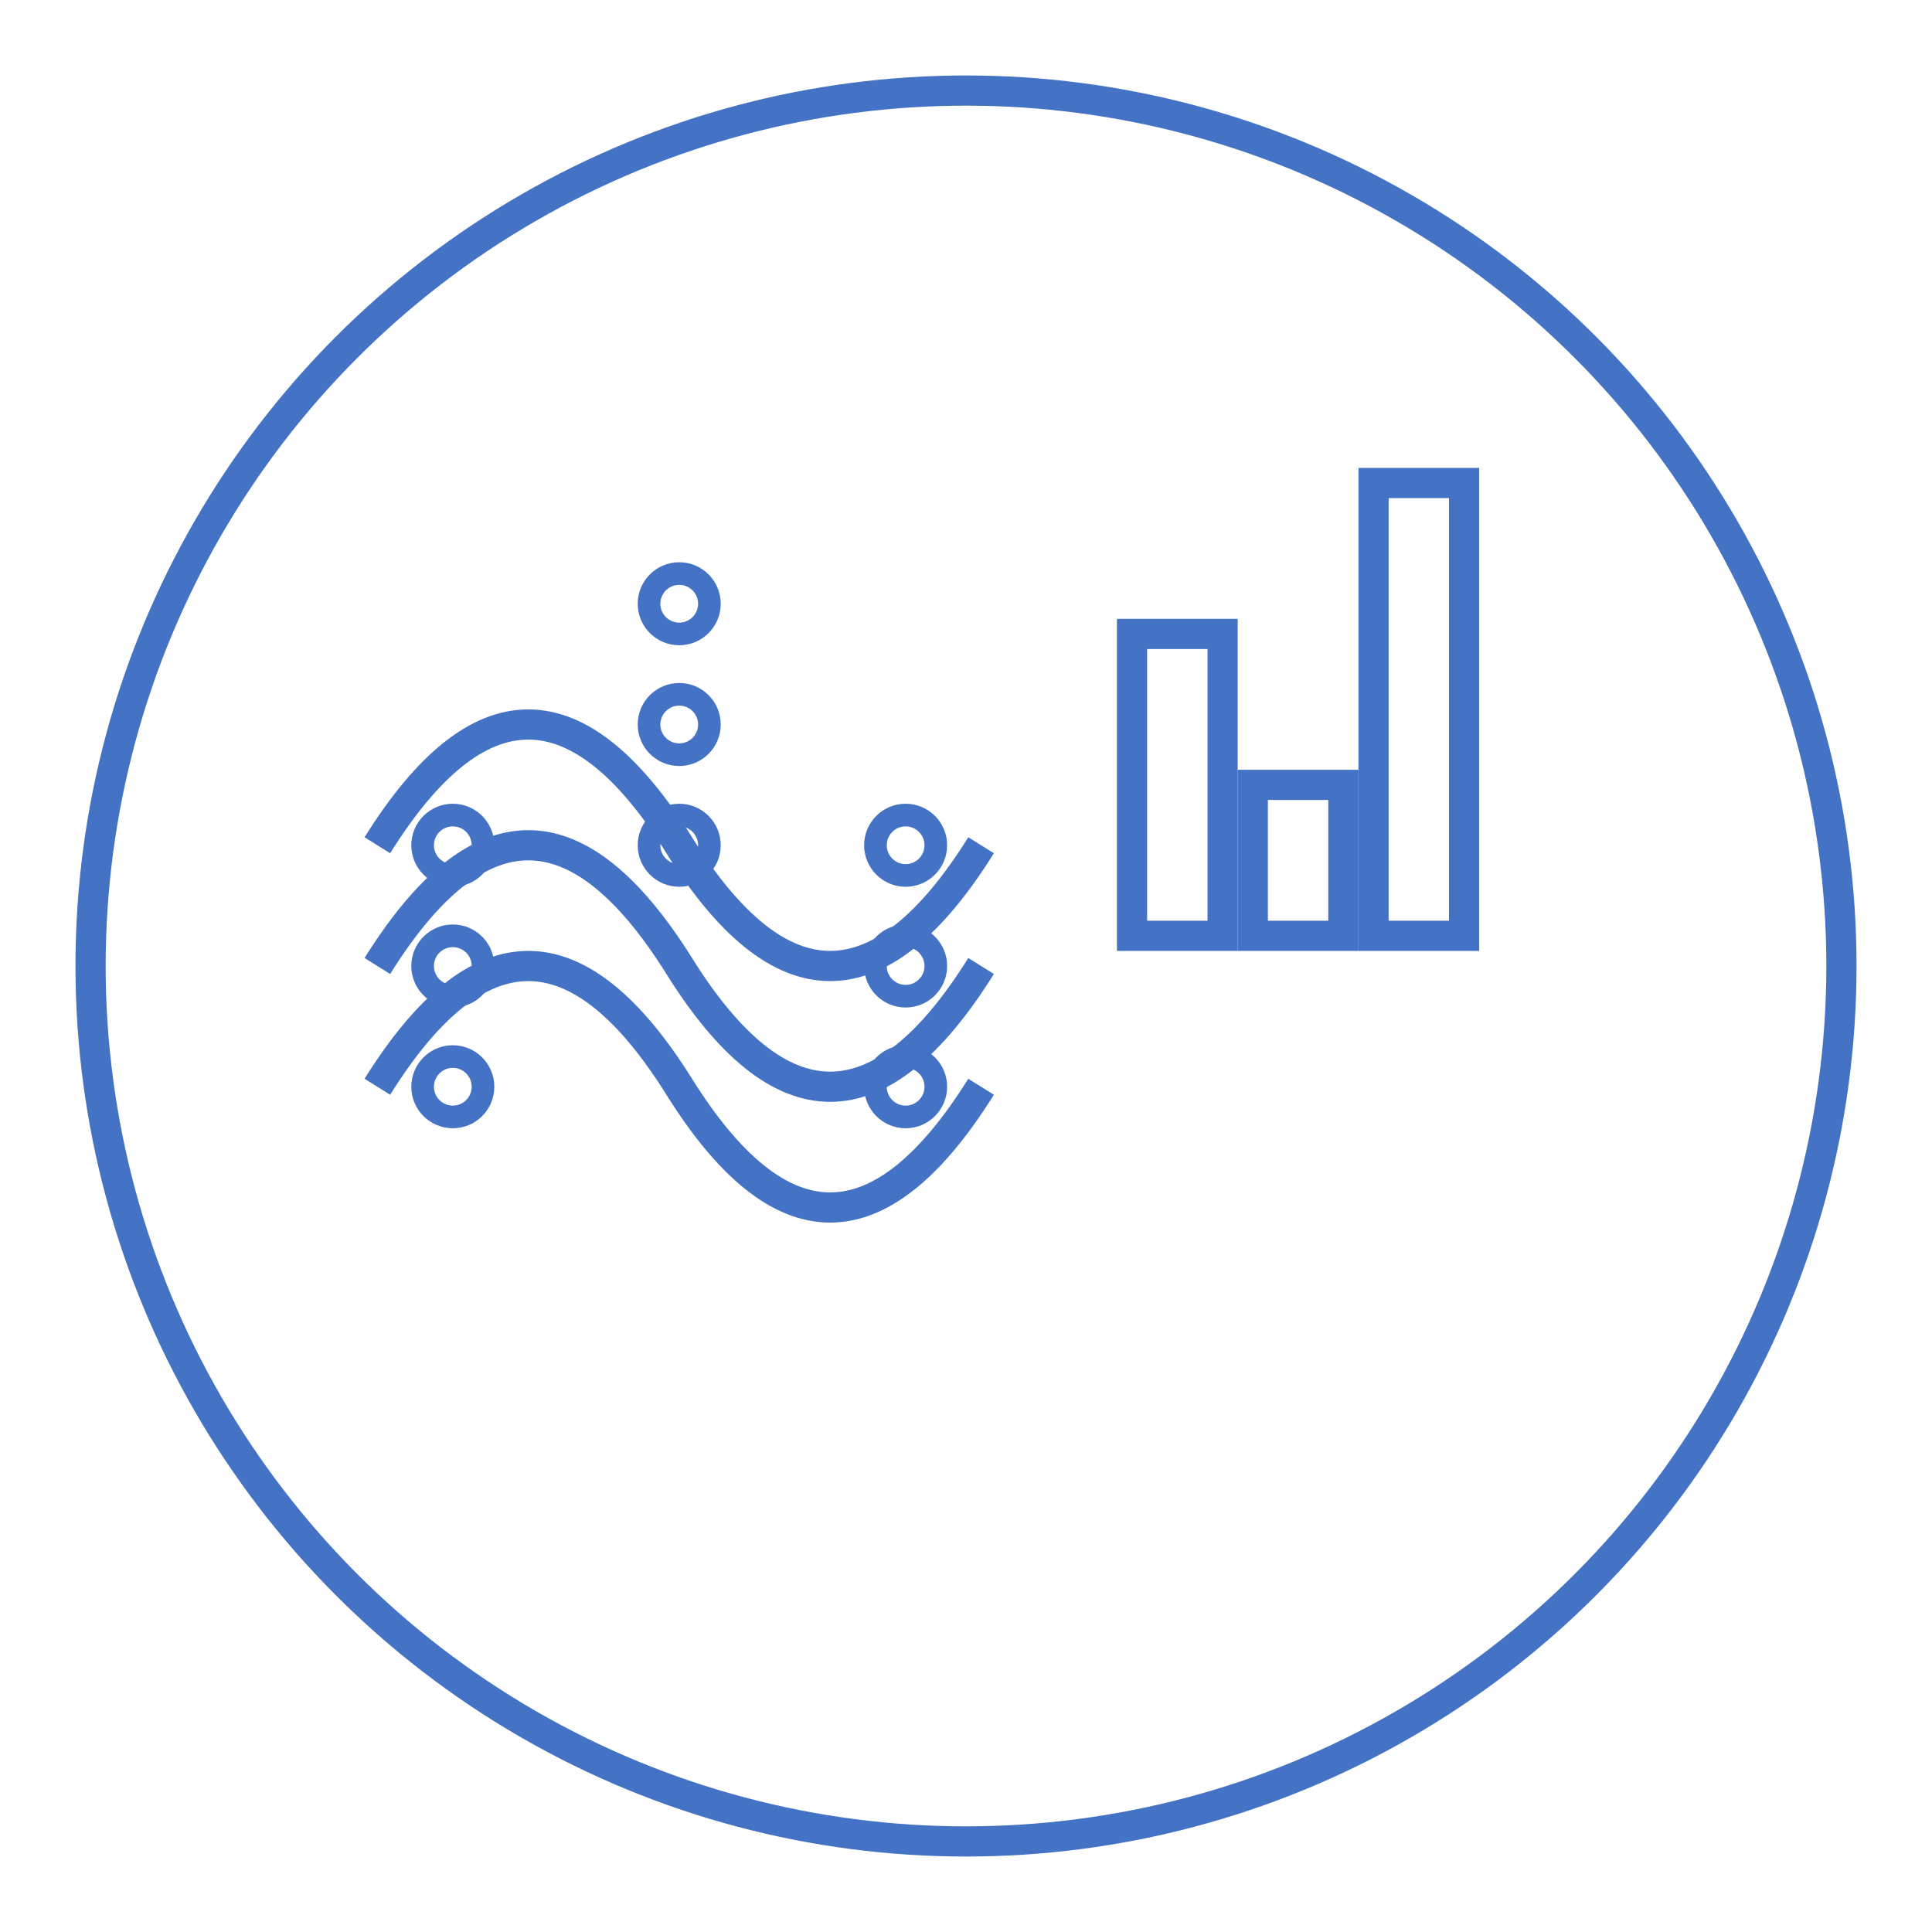 <svg viewBox="0 0 128 128" xmlns="http://www.w3.org/2000/svg">
  <!-- Seaborn Line Logo - Minimalist outline version -->
  <circle cx="64" cy="64" r="58" fill="none" stroke="#4472C4" stroke-width="2"/>
  
  <!-- Simplified wave patterns as lines -->
  <path d="M25 64 Q35 48, 45 64 T65 64" fill="none" stroke="#4472C4" stroke-width="2"/>
  <path d="M25 72 Q35 56, 45 72 T65 72" fill="none" stroke="#4472C4" stroke-width="2"/>
  <path d="M25 56 Q35 40, 45 56 T65 56" fill="none" stroke="#4472C4" stroke-width="2"/>
  
  <!-- Data points as small circles -->
  <circle cx="30" cy="64" r="2" fill="none" stroke="#4472C4" stroke-width="1.5"/>
  <circle cx="45" cy="48" r="2" fill="none" stroke="#4472C4" stroke-width="1.5"/>
  <circle cx="60" cy="64" r="2" fill="none" stroke="#4472C4" stroke-width="1.5"/>
  
  <circle cx="30" cy="72" r="2" fill="none" stroke="#4472C4" stroke-width="1.5"/>
  <circle cx="45" cy="56" r="2" fill="none" stroke="#4472C4" stroke-width="1.5"/>
  <circle cx="60" cy="72" r="2" fill="none" stroke="#4472C4" stroke-width="1.5"/>
  
  <circle cx="30" cy="56" r="2" fill="none" stroke="#4472C4" stroke-width="1.5"/>
  <circle cx="45" cy="40" r="2" fill="none" stroke="#4472C4" stroke-width="1.5"/>
  <circle cx="60" cy="56" r="2" fill="none" stroke="#4472C4" stroke-width="1.5"/>
  
  <!-- Bar chart as outlines -->
  <rect x="75" y="42" width="6" height="20" fill="none" stroke="#4472C4" stroke-width="2"/>
  <rect x="83" y="52" width="6" height="10" fill="none" stroke="#4472C4" stroke-width="2"/>
  <rect x="91" y="32" width="6" height="30" fill="none" stroke="#4472C4" stroke-width="2"/>
</svg>
